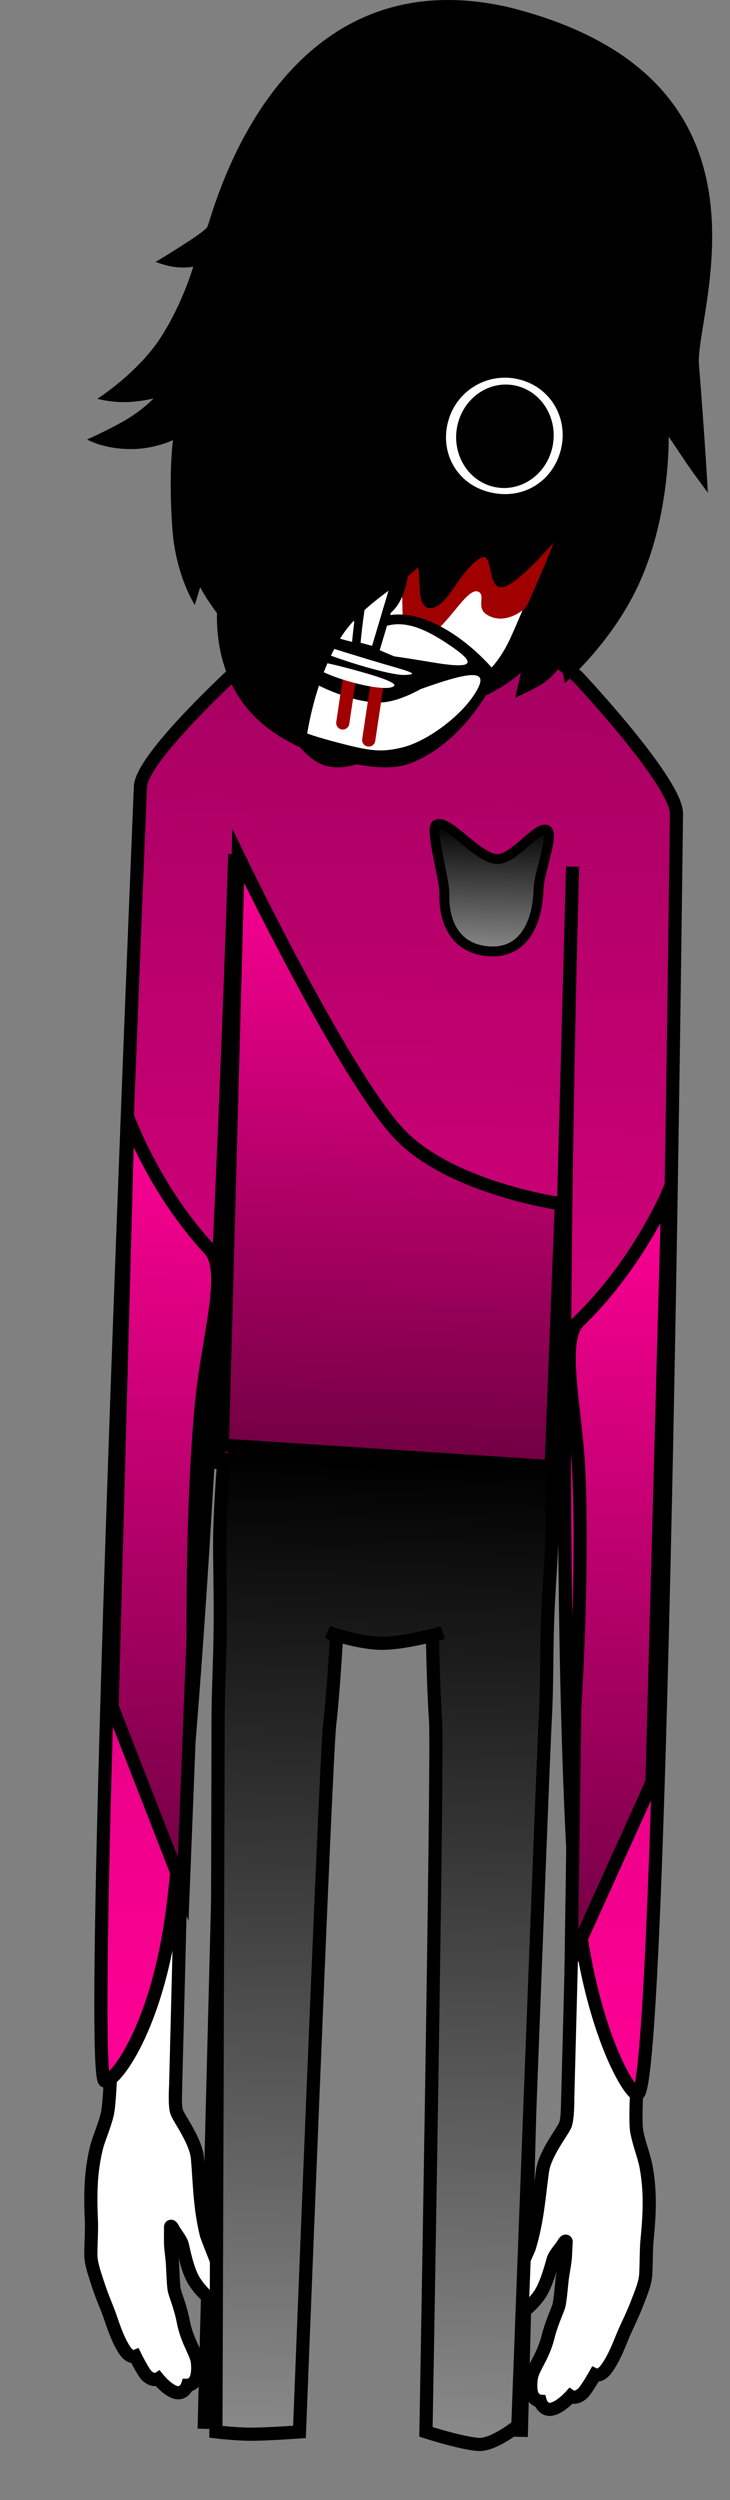 <svg version="1.1" xmlns="http://www.w3.org/2000/svg" xmlns:xlink="http://www.w3.org/1999/xlink" width="110.956" height="379.668" viewBox="0,0,110.956,379.668"><rect x="0" y="0" width="110.956" height="379.668" fill="#808080" stroke="none"/><defs><linearGradient x1="244.343" y1="42.52" x2="238.382" y2="264.115" gradientUnits="userSpaceOnUse" id="color-1"><stop offset="0" stop-color="#a50060"/><stop offset="1" stop-color="#ff0095"/></linearGradient><linearGradient x1="240.592" y1="168.445" x2="236.577" y2="317.699" gradientUnits="userSpaceOnUse" id="color-2"><stop offset="0" stop-color="#000000"/><stop offset="1" stop-color="#8a8a8a"/></linearGradient><linearGradient x1="243.093" y1="77.645" x2="240.635" y2="169.026" gradientUnits="userSpaceOnUse" id="color-3"><stop offset="0" stop-color="#ff0095"/><stop offset="1" stop-color="#710042"/></linearGradient><linearGradient x1="208.236" y1="116.844" x2="205.092" y2="233.715" gradientUnits="userSpaceOnUse" id="color-4"><stop offset="0" stop-color="#ff0095"/><stop offset="1" stop-color="#710042"/></linearGradient><linearGradient x1="275.988" y1="128" x2="272.844" y2="244.871" gradientUnits="userSpaceOnUse" id="color-5"><stop offset="0" stop-color="#ff0095"/><stop offset="1" stop-color="#710042"/></linearGradient><linearGradient x1="256.867" y1="72.046" x2="256.345" y2="91.451" gradientUnits="userSpaceOnUse" id="color-6"><stop offset="0" stop-color="#000000"/><stop offset="1" stop-color="#8a8a8a"/></linearGradient></defs><g transform="translate(-181.639,53.031)"><g data-paper-data="{&quot;isPaintingLayer&quot;:true}" fill-rule="nonzero" stroke-linejoin="miter" stroke-miterlimit="10" stroke-dasharray="" stroke-dashoffset="0" style="mix-blend-mode: normal"><path d="" data-paper-data="{&quot;index&quot;:null}" fill="#000000" stroke="none" stroke-width="1.5" stroke-linecap="butt"/><path d="" fill="#ffffff" stroke="none" stroke-width="0.5" stroke-linecap="butt"/><path d="" fill="#000000" stroke="none" stroke-width="0.5" stroke-linecap="butt"/><path d="" fill="#ff0000" stroke="none" stroke-width="0.5" stroke-linecap="butt"/><path d="" fill="#000000" stroke="none" stroke-width="0.5" stroke-linecap="butt"/><path d="" fill="#000000" stroke="none" stroke-width="0.5" stroke-linecap="butt"/><path d="" fill="#000000" stroke="none" stroke-width="0.5" stroke-linecap="butt"/><path d="" fill="#000000" stroke="none" stroke-width="0.5" stroke-linecap="butt"/><path d="" fill="#000000" stroke="none" stroke-width="0.5" stroke-linecap="butt"/><path d="" fill="#000000" stroke="none" stroke-width="0.5" stroke-linecap="butt"/><path d="M202.786,77.716c0.165,-8.151 9.172,-36.528 41.18,-35.827c31.595,0.692 39.049,30.548 38.842,37.955c-0.989,34.616 -5.014,206.493 -5.014,206.493l-10.397,-0.28l5.327,-203.243c0,0 0.159,-3.096 -2.73,-3.229c-3.431,-0.157 -3.028,3.035 -3.028,3.035l-6.074,233.41l-13.877,-0.355c0,0 3.385,-117.791 1.862,-120.781c-1.327,-2.606 -15.654,-3.449 -17.448,-0.087c-1.455,2.727 -4.907,120.343 -4.907,120.343l-13.827,-0.345l5.983,-233.775c0,0 0.358,-2.91 -2.806,-3.011c-3.109,-0.099 -2.893,2.832 -2.893,2.832l-5.137,202.345l-9.881,-0.072c0,0 4.463,-187.447 4.826,-205.409z" fill="#ffffff" stroke="#000000" stroke-width="2" stroke-linecap="butt"/><path d="M257.782,93.155c-0.571,-0.015 -1.021,-0.491 -1.006,-1.062c0.015,-0.571 0.491,-1.021 1.062,-1.006c0.571,0.015 1.021,0.491 1.006,1.062c-0.015,0.571 -0.491,1.021 -1.062,1.006z" fill="#000000" stroke="none" stroke-width="1.5" stroke-linecap="butt"/><path d="M252.41,97.248c-4.453,-0.434 -6.502,-1.969 -6.098,-2.745c0.124,-0.239 2.817,1.14 6.933,1.492c6.397,0.547 8.524,-0.403 8.524,-0.403l-0.036,1.346c0,0 -2.441,0.981 -9.323,0.31z" fill="#000000" stroke="#000000" stroke-width="0" stroke-linecap="butt"/><path d="M224.749,91.232c0.015,-0.571 0.491,-1.021 1.062,-1.006c0.571,0.015 1.021,0.491 1.006,1.062c-0.015,0.571 -0.491,1.021 -1.062,1.006c-0.571,-0.015 -1.021,-0.491 -1.006,-1.062z" fill="#000000" stroke="none" stroke-width="1.5" stroke-linecap="butt"/><path d="M230.899,96.669c-6.908,0.3 -9.292,-0.811 -9.292,-0.811l0.036,-1.346c0,0 2.074,1.063 8.49,0.86c4.129,-0.13 6.892,-1.362 7.003,-1.117c0.361,0.796 -1.767,2.219 -6.237,2.413z" fill="#000000" stroke="#000000" stroke-width="0" stroke-linecap="butt"/><path d="M240.654,153.504c-0.819,-0.022 -1.464,-0.704 -1.442,-1.522c0.022,-0.819 0.704,-1.464 1.522,-1.442c0.819,0.022 1.464,0.704 1.442,1.522c-0.022,0.819 -0.704,1.464 -1.522,1.442z" data-paper-data="{&quot;index&quot;:null}" fill="#000000" stroke="none" stroke-width="1.5" stroke-linecap="butt"/><path d="M208.355,263.382c0,0 -0.228,3.264 0.139,4.31c0.366,1.046 2.928,4.392 3.162,7.069c0.319,3.649 0.312,7.342 1.351,11.592c1.233,3.469 3.848,8.798 2.495,10.055c-1.127,1.047 -3.683,-1.806 -4.534,-3.355c-0.939,-1.71 -1.514,-4.814 -1.61,-5.168c-0.237,-0.873 -1.012,-1.689 -1.415,-2.466c-0.301,-0.58 -0.377,-0.309 -0.377,-0.309c0,0 -0.006,0.663 -0.009,2.19c-0.003,1.071 0.233,2.418 0.291,3.369c0.072,1.162 0.109,2.928 0.255,3.945c0.064,0.445 0.407,1.328 0.693,2.226c0.311,0.979 0.568,1.975 0.651,2.434c0.512,2.825 1.591,4.293 2.069,5.817c0.263,0.84 0.25,2.517 -0.14,3.246c-0.464,0.868 -1.241,0.859 -1.241,0.859c0,0 -0.428,1.289 -1.598,1.12c-1.322,-0.192 -2.865,-2.109 -2.865,-2.109c0,0 -0.734,0.471 -1.734,-0.488c-0.551,-0.528 -1.733,-2.921 -1.733,-2.921c0,0 -0.791,0.331 -1.637,-0.953c-0.868,-1.318 -1.48,-2.968 -2.185,-5.055c-0.412,-1.218 -1.264,-3.095 -1.905,-5.108c-0.457,-1.437 -1.028,-2.949 -1.031,-4.335c0.005,-1.923 0.152,-3.645 0.078,-5.273c-0.192,-4.233 -0.064,-7.374 0.716,-10.708c0.386,-1.649 1.18,-3.233 1.685,-5.241c0.309,-1.23 0.474,-5.19 0.474,-5.19" fill="#ffffff" stroke="#000000" stroke-width="2" stroke-linecap="butt"/><path d="M278.372,265.421c0,0 -0.191,4.015 0.056,5.278c0.404,2.061 1.125,3.709 1.428,5.4c0.612,3.419 0.571,6.607 0.144,10.883c-0.164,1.644 -0.108,3.396 -0.209,5.344c-0.079,1.403 -0.743,2.904 -1.286,4.333c-0.762,2.004 -1.732,3.858 -2.218,5.069c-0.832,2.074 -1.544,3.712 -2.5,4.999c-0.931,1.254 -1.718,0.875 -1.718,0.875c0,0 -1.334,2.358 -1.923,2.863c-1.071,0.917 -1.792,0.399 -1.792,0.399c0,0 -1.675,1.858 -3.031,1.98c-1.199,0.108 -1.565,-1.221 -1.565,-1.221c0,0 -0.791,-0.033 -1.216,-0.937c-0.357,-0.759 -0.278,-2.459 0.035,-3.295c0.569,-1.517 1.747,-2.945 2.423,-5.777c0.11,-0.461 0.425,-1.455 0.796,-2.43c0.34,-0.894 0.737,-1.77 0.827,-2.217c0.204,-1.022 0.339,-2.808 0.476,-3.981c0.112,-0.959 0.425,-2.31 0.481,-3.395c0.08,-1.547 0.11,-2.219 0.11,-2.219c0,0 -0.062,-0.279 -0.4,0.292c-0.453,0.765 -1.285,1.549 -1.574,2.42c-0.117,0.353 -0.872,3.466 -1.922,5.146c-0.95,1.522 -3.708,4.271 -4.797,3.149c-1.308,-1.347 1.644,-6.601 3.089,-10.047c1.29,-4.247 1.485,-7.988 2.009,-11.665c0.385,-2.698 3.031,-5.95 3.461,-6.99c0.43,-1.039 0.377,-4.357 0.377,-4.357" data-paper-data="{&quot;index&quot;:null}" fill="#ffffff" stroke="#000000" stroke-width="2" stroke-linecap="butt"/><path d="M214.83,169.06l2.485,-92.376c0,0 -3.147,105.343 -9.253,158.744c-2.269,19.848 -9.395,28.253 -10.516,27.552c-2.76,-1.727 5.382,-194.55 5.434,-196.513c0.121,-4.496 15.096,-18.099 15.096,-18.099c0,0 2.858,-2.277 4.968,-3.616c2.11,-1.339 5.482,-2.657 5.482,-2.657c0,0 -0.399,9.31 15.453,9.666c16.138,0.362 14.227,-8.867 14.227,-8.867c0,0 4.05,1.629 6.367,3.119c2.317,1.49 4.873,3.738 4.873,3.738c0,0 15.139,16.092 15.011,20.858c-0.063,2.338 -2.086,192.989 -5.88,194.367c-1.186,0.431 -8.4,-11.605 -9.7,-34.089c-3.152,-54.48 -0.206,-152.315 -0.206,-152.315l-2.471,91.871z" fill="url(#color-1)" stroke="#000000" stroke-width="2" stroke-linecap="butt"/><path d="M248.877,194.895c0,0 -5.569,1.639 -9.223,1.62c-3.655,-0.018 -8.225,-1.707 -8.225,-1.707l1.364,0.6c0,0 -0.436,8.154 -1.04,13.353c-0.604,5.199 -4.596,107.514 -4.596,107.514c0,0 -4.889,0.361 -7.468,0.347c-2.45,-0.013 -5.233,-0.362 -5.233,-0.362c0,0 0.348,-100.273 0.324,-107.333c-0.015,-4.488 0.273,-9.612 0.325,-14.391c0.062,-5.664 -0.108,-10.841 -0.074,-13.859c0.057,-5.202 0.633,-12.029 0.633,-12.029c0,0 4.846,-0.85 10.01,-0.503c4.892,0.329 10.643,1.245 14.551,1.341c3.868,0.095 9.632,-0.528 14.602,-0.609c5.494,-0.089 10.637,0.749 10.637,0.749c0,0 0.212,7.162 -0.005,12.536c-0.101,2.513 -0.475,7.207 -0.614,11.683c-0.147,4.728 -0.062,9.298 -0.325,14.118c-0.449,8.243 -4.172,107.372 -4.172,107.372c0,0 -3.703,2.996 -5.98,2.842c-2.63,-0.179 -7.986,-1.902 -7.986,-1.902c0,0 1.827,-102.531 1.465,-107.925c-0.363,-5.394 -0.476,-12.824 -0.476,-12.824z" fill="url(#color-2)" stroke="#000000" stroke-width="2" stroke-linecap="butt"/><path d="M223.979,324.792l13.818,0.372z" fill="#1c8d26" stroke="none" stroke-width="0" stroke-linecap="butt"/><path d="M237.704,325.161l13.818,0.372z" fill="#17721e" stroke="none" stroke-width="0" stroke-linecap="butt"/><path d="M251.43,325.53l13.818,0.372z" fill="#125a18" stroke="none" stroke-width="0" stroke-linecap="butt"/><path d="M278.974,326.271l-13.818,-0.372z" fill="#0c3d10" stroke="none" stroke-width="0" stroke-linecap="butt"/><path d="M292.596,326.638l-13.818,-0.372z" fill="#07250a" stroke="none" stroke-width="0" stroke-linecap="butt"/><path d="" fill="#5a5a5a" stroke="none" stroke-width="0" stroke-linecap="butt"/><path d="" fill="#3f3f3f" stroke="none" stroke-width="0" stroke-linecap="butt"/><path d="" fill="#2a2a2a" stroke="none" stroke-width="0" stroke-linecap="butt"/><path d="" fill="#191919" stroke="none" stroke-width="0" stroke-linecap="butt"/><path d="" fill="#0c0c0c" stroke="none" stroke-width="0" stroke-linecap="butt"/><path d="M224.273,324.8l-14.644,-0.394z" fill="#21a42c" stroke="none" stroke-width="0" stroke-linecap="butt"/><path d="" fill="#727272" stroke="none" stroke-width="0" stroke-linecap="butt"/><path d="M195.989,324.039l13.818,0.372z" fill="#26bc32" stroke="none" stroke-width="0" stroke-linecap="butt"/><path d="" fill="#8a8a8a" stroke="none" stroke-width="0" stroke-linecap="butt"/><path d="M181.639,323.653l14.644,0.394z" fill="#2ad138" stroke="none" stroke-width="0" stroke-linecap="butt"/><path d="" fill="#9e9e9e" stroke="none" stroke-width="0" stroke-linecap="butt"/><path d="M215.437,166.423l2.407,-89.457c0,0 15.861,32.931 24.365,42.077c7.808,8.397 24.75,10.744 24.75,10.744l-1.555,39.906z" fill="url(#color-3)" stroke="#000000" stroke-width="2" stroke-linecap="butt"/><path d="M198.675,206.109l2.407,-89.457c0,0 3.938,10.951 12.443,20.097c2.936,3.158 -0.301,13.515 -1.219,22.923c-1.522,15.607 -1.309,35.698 -1.309,35.698l-1.516,38.463z" fill="url(#color-4)" stroke="#000000" stroke-width="2" stroke-linecap="butt"/><path d="M268.455,244.753l0.554,-38.489c0,0 1.293,-20.05 0.612,-35.717c-0.41,-9.443 -3.087,-19.96 0.015,-22.955c8.984,-8.675 13.505,-19.399 13.505,-19.399l-2.407,89.457z" data-paper-data="{&quot;index&quot;:null}" fill="url(#color-5)" stroke="#000000" stroke-width="2" stroke-linecap="butt"/><g><path d="M205.3,-13.263c0,0 7.516,-4.479 7.868,-5.336c0.924,-2.247 10.435,-41.356 45.713,-33.354c43.362,10.724 28.365,46.545 28.991,54.238c0.858,10.548 1.358,19.502 1.358,19.502c0,0 -2.131,-2.835 -3.114,-4.289c-0.917,-1.356 -2.842,-4.228 -2.842,-4.228c0,0 0.256,11.449 -4.193,21.624c-4.01,9.342 -11.594,15.807 -11.594,15.807l-0.497,-2.716c0,0 -1.568,1.993 -2.966,2.863c-1.398,0.87 -4.09,2.097 -4.09,2.097l0.888,-3.833c0,0 -9.727,9.486 -26.392,4.817c-15.685,-4.523 -22.37,-17.79 -22.37,-17.79l-0.813,2.7c0,0 -2.894,-4.404 -3.411,-11.598c-0.616,-8.575 0.1,-13.437 0.1,-13.437c0,0 -2.761,1.342 -6.255,1.359c-4.378,0.022 -6.802,-1.46 -6.802,-1.46c0,0 4.202,-1.851 6.653,-3.446c2.183,-1.42 3.448,-2.781 3.448,-2.781c0,0 -2.322,0.565 -4.516,0.558c-2.289,-0.007 -4.033,-0.507 -4.033,-0.507c0,0 6.135,-3.88 9.661,-9.345c3.329,-5.16 4.919,-10.719 4.919,-10.719c0,0 -1.49,0.325 -3.427,-0.052c-1.228,-0.239 -2.284,-0.672 -2.284,-0.672z" fill="#000000" stroke="none" stroke-width="1.5" stroke-linecap="butt"/><path d="M218.529,2.766c1.366,-7.651 4.849,-17.553 4.849,-17.553c0,0 3.306,0.849 14.271,0.402c8.424,-0.343 22.352,-4.387 22.352,-4.387c0,0 -2.879,2.526 -4.469,3.696c-1.69,1.244 -5.061,3.649 -5.061,3.649c0,0 8.012,0.333 15.424,-1.029c9.21,-1.397 11.83,-3.457 13.722,-1.339c2.234,2.5 -5.12,24.109 -6.888,29.743c-1.903,5.72 -4.953,9.107 -6.346,12.052c-1.393,2.945 -2.014,6.204 -6.362,15.918c-2.713,6.062 -6.375,8.09 -13.547,12.458c-7.172,4.368 -11.187,7.149 -15.031,6.186c-3.699,-0.927 -7.287,-7.58 -10.723,-14.318c-3.659,-7.175 -6.337,-11.036 -5.392,-18.108c0.852,-6.368 1.864,-10.392 2.938,-15.974c0.785,-4.079 -0.484,-7.219 0.262,-11.397z" fill="#ffffff" stroke="#000000" stroke-width="1.5" stroke-linecap="butt"/><path d="M266.384,28c-1.393,2.945 -0.238,1.099 -4.586,10.813c-0.412,0.921 -3.634,3.221 -6.251,1.433c-1.549,-1.059 -0.069,-2.834 -1.168,-3.403c-2.174,-1.125 -6.258,9.017 -10.219,6.723c-2.624,-1.52 -0.095,-8.911 -2.763,-7.286c0,0 -4.423,4.879 -1.925,-8.996c1.645,-9.139 28.305,-2.228 26.912,0.717z" fill="#a00000" stroke="none" stroke-width="0" stroke-linecap="butt"/><path d="M237.46,40.247c-0.999,-0.27 -2.558,-4.277 -2.243,-6.505c0.282,-1.993 2.28,-3.593 4.668,-2.947c2.388,0.646 3.93,1.603 2.788,5.36c-0.969,3.189 -2.825,4.738 -5.213,4.092z" fill="#ffffff" stroke="#000000" stroke-width="1.15" stroke-linecap="butt"/><path d="M257.256,49.398c0,0 -4.714,10.523 -13.607,13.605c-3.154,1.093 -7.749,0.239 -12.311,-1.067c-5.703,-1.633 -9.859,-4.525 -12.353,-7.666c-6.109,-7.692 -4.036,-17.721 -4.036,-17.721c0,0 6.892,-3.13 14.2,-1.499c5.13,1.054 8.436,6.798 8.436,6.798c0,0 3.253,-3.296 9.824,-0.331c5.899,2.661 9.846,7.882 9.846,7.882z" fill="#000000" stroke="none" stroke-width="0" stroke-linecap="butt"/><path d="M249.831,44.846c4.279,2.848 3.837,3.677 -1.615,2.845c-1.933,-0.309 -5.19,-0.861 -6.673,-1.048l-5.849,-2.486l1.512,-0.515c3.416,-2.399 6.44,-2.995 12.626,1.204z" data-paper-data="{&quot;noHover&quot;:false,&quot;origItem&quot;:[&quot;Path&quot;,{&quot;applyMatrix&quot;:true,&quot;segments&quot;:[[[429.93415,305.67568],[0,-1.32458],[0,0]],[429.93415,306.54352],[[430.95759,306.42172],[0,0],[0.54688,-0.07612]],[[433.27009,306.14766],[-0.71874,0.07614],[2.02344,-0.22838]],[[433.57477,305.0743],[1.78908,0.60138],[-2.59374,-0.89828]]],&quot;closed&quot;:true,&quot;fillColor&quot;:[0,0,0]}]}" fill="#ffffff" stroke="none" stroke-width="0.5" stroke-linecap="butt"/><path d="M222.967,36.32c5.504,0.376 8.225,1.119 10.454,2.835c1.053,0.841 3.995,4.494 4.025,5.145c0.112,0.929 -2.76,0.03 -4.928,-0.557c-3.375,-0.913 -10.686,-4.686 -12.306,-6.387c-1.165,-1.171 -0.928,-1.262 2.755,-1.036z" data-paper-data="{&quot;noHover&quot;:false,&quot;origItem&quot;:[&quot;Path&quot;,{&quot;applyMatrix&quot;:true,&quot;segments&quot;:[[[423.38725,304.62518],[0,0],[-1.33594,0.27406]],[[422.50443,305.22658],[-0.52342,-0.30452],[0.73438,0.44914]],[[427.29349,306.2695],[-1.28906,0],[0.82812,0]],[[428.16849,305.87364],[0.125,0.31974],[-0.07032,-0.22838]],[[428.02787,305.24942],[0,0.1218],[0,-0.15224]],[[427.19193,304.6252],[0.45312,0.19792],[-0.95312,-0.39586]],[[423.38725,304.6252],[2,-0.39586],[0,0]]],&quot;closed&quot;:true,&quot;fillColor&quot;:[0,0,0]}]}" fill="#ffffff" stroke="none" stroke-width="0.5" stroke-linecap="butt"/><path d="M216.745,37.148c0.205,0.055 1.556,1.138 2.532,2.023c0.91,0.888 3.631,3.896 6.037,6.709c0,0 2.085,3.765 4.327,4.961c2.242,1.195 6.895,3.047 10.203,2.787c2.633,-0.207 5.723,-2.009 5.723,-2.009c8.433,-3.028 10.492,-2.856 8.253,0.67c-2.162,3.482 -7.404,7.387 -11.232,8.235c-3.111,0.7 -4.573,0.581 -10.629,-1.056c-10.228,-2.767 -12.952,-5.724 -14.846,-15.483c-0.763,-4.274 -0.922,-6.985 -0.369,-6.835z" data-paper-data="{&quot;noHover&quot;:false,&quot;origItem&quot;:[&quot;Path&quot;,{&quot;applyMatrix&quot;:true,&quot;segments&quot;:[[[421.23883,305.52346],[0,0],[-0.21094,0]],[[422.00445,307.89096],[-0.66406,-1.44638],[1.57032,3.28862]],[[428.62163,311.8571],[-3.90624,0],[2.3125,0]],[[432.43413,311.2557],[-1.04688,0.54812],[1.28906,-0.6699]],[[435.67631,307.32002],[-0.45312,1.44638],[0.47656,-1.46922]],[[432.86381,307.83768],[2.73438,-1.88792],[0,0]],[431.00443,309.13942],[426.91069,309.13942],[[424.91069,307.73872],[0,0],[-1.11718,-0.76886]],[[422.14507,305.91932],[0.40624,0.22838],[-0.42968,-0.22076]],[[421.23883,305.52348],[0.07812,0],[0,0]]],&quot;closed&quot;:true,&quot;fillColor&quot;:[0,0,0]}]}" fill="#ffffff" stroke="none" stroke-width="0.5" stroke-linecap="butt"/><path d="M248.879,10.242c0,0 -0.948,4.109 -1.874,7.33c-1.834,6.378 -8.368,28.265 -8.368,28.265l-2.883,-0.77c0,0 0.325,-4.501 1.421,-10.063c1.483,-7.528 3.864,-16.873 4.441,-20.388c0.547,-3.333 0.642,-6.111 0.642,-6.111" fill="#ffffff" stroke="#000000" stroke-width="1.3" stroke-linecap="round"/><path d="M237.684,59.343l1.237,-8.255" fill="none" stroke="#a00000" stroke-width="2" stroke-linecap="round"/><path d="M233.738,56.757l1.057,-7.054" fill="none" stroke="#a00000" stroke-width="2" stroke-linecap="round"/><path d="M241.116,51.344c-2.011,0.591 -9.776,-1.51 -11.734,-3.174c-1.349,-1.05 -0.245,-1.181 5.933,0.49c5.912,1.599 7.091,2.348 5.801,2.684z" data-paper-data="{&quot;noHover&quot;:false,&quot;origItem&quot;:[&quot;Path&quot;,{&quot;applyMatrix&quot;:true,&quot;segments&quot;:[[[428.84035,307.89094],[2.25782,0],[-2.35938,0]],[[426.77003,308.18782],[-0.57812,-0.2436],[0.85156,0.40346]],[[431.05129,308.18782],[-0.66408,0.40346],[0.42968,-0.2436]]],&quot;closed&quot;:true,&quot;fillColor&quot;:[0,0,0]}]}" fill="#ffffff" stroke="none" stroke-width="0.5" stroke-linecap="butt"/><path d="M239.845,47.772c4.894,1.388 5.321,1.602 3.285,1.694c-2.819,0.072 -13.983,-3.53 -15.92,-5.103c-1.094,-0.938 -0.606,-0.958 2.545,0.236c2.138,0.792 6.982,2.246 10.091,3.173z" data-paper-data="{&quot;noHover&quot;:false,&quot;origItem&quot;:[&quot;Path&quot;,{&quot;applyMatrix&quot;:true,&quot;segments&quot;:[[[426.57475,306.89362],[0.83594,0.07614],[-1.23438,-0.1218]],[[425.64507,307.04588],[-0.47656,-0.22838],[0.83594,0.37302]],[[431.59819,307.31992],[-1,0.2969],[0.71876,-0.22838]],[[430.27007,307.04588],[1.875,0.02282],[-1.19532,-0.03046]]],&quot;closed&quot;:true,&quot;fillColor&quot;:[0,0,0]}]}" fill="#ffffff" stroke="none" stroke-width="0.5" stroke-linecap="butt"/><path d="M221.923,-17.863l67.189,1.458l-21.672,43.405c0,0 -6.463,8.022 -9.286,8.849c-2.429,0.712 -1.023,-5.907 -3.725,-4.273c-3.043,1.84 -4.606,6.716 -6.997,7.439c-2.994,0.906 -0.872,-7.612 -2.714,-5.821c-2.608,2.536 -8.539,5.62 -11.564,10.57c-4.224,6.912 -5.229,15.656 -5.229,15.656c0,0 -6.312,-2.327 -8.028,-5.165c-2.431,-4.019 -5.175,-16.662 -5.175,-16.662l4.773,-41.157z" fill="#000000" stroke="#000000" stroke-width="0.5" stroke-linecap="round"/><path d="M249.151,10.521c1.486,-4.974 6.638,-7.946 11.775,-6.557c5.137,1.39 7.913,6.502 6.623,11.533c-1.291,5.031 -6.147,8.313 -11.782,6.867c-5.36,-1.376 -8.168,-6.649 -6.616,-11.843z" fill="#ffffff" stroke="#000000" stroke-width="1.4" stroke-linecap="butt"/><path d="M251.23,11.287c1.079,-4.205 5.155,-6.747 9.105,-5.679c3.95,1.068 6.277,5.343 5.199,9.548c-1.079,4.205 -5.155,6.747 -9.105,5.679c-3.95,-1.068 -6.277,-5.343 -5.199,-9.548z" fill="#000000" stroke="none" stroke-width="1.5" stroke-linecap="butt"/></g><path d="M263.5,81.934c-0.144,5.359 -2.36,9.646 -7.155,9.517c-4.795,-0.129 -7.315,-3.522 -7.171,-8.88c0.052,-1.944 -2.225,-9.754 -1.242,-10.346c1.727,-1.041 6.246,5.115 9.302,5.197c2.496,0.067 6.023,-4.969 7.46,-4.438c1.324,0.489 -1.125,6.382 -1.194,8.95z" fill="url(#color-6)" stroke="#000000" stroke-width="1.5" stroke-linecap="butt"/></g></g></svg>